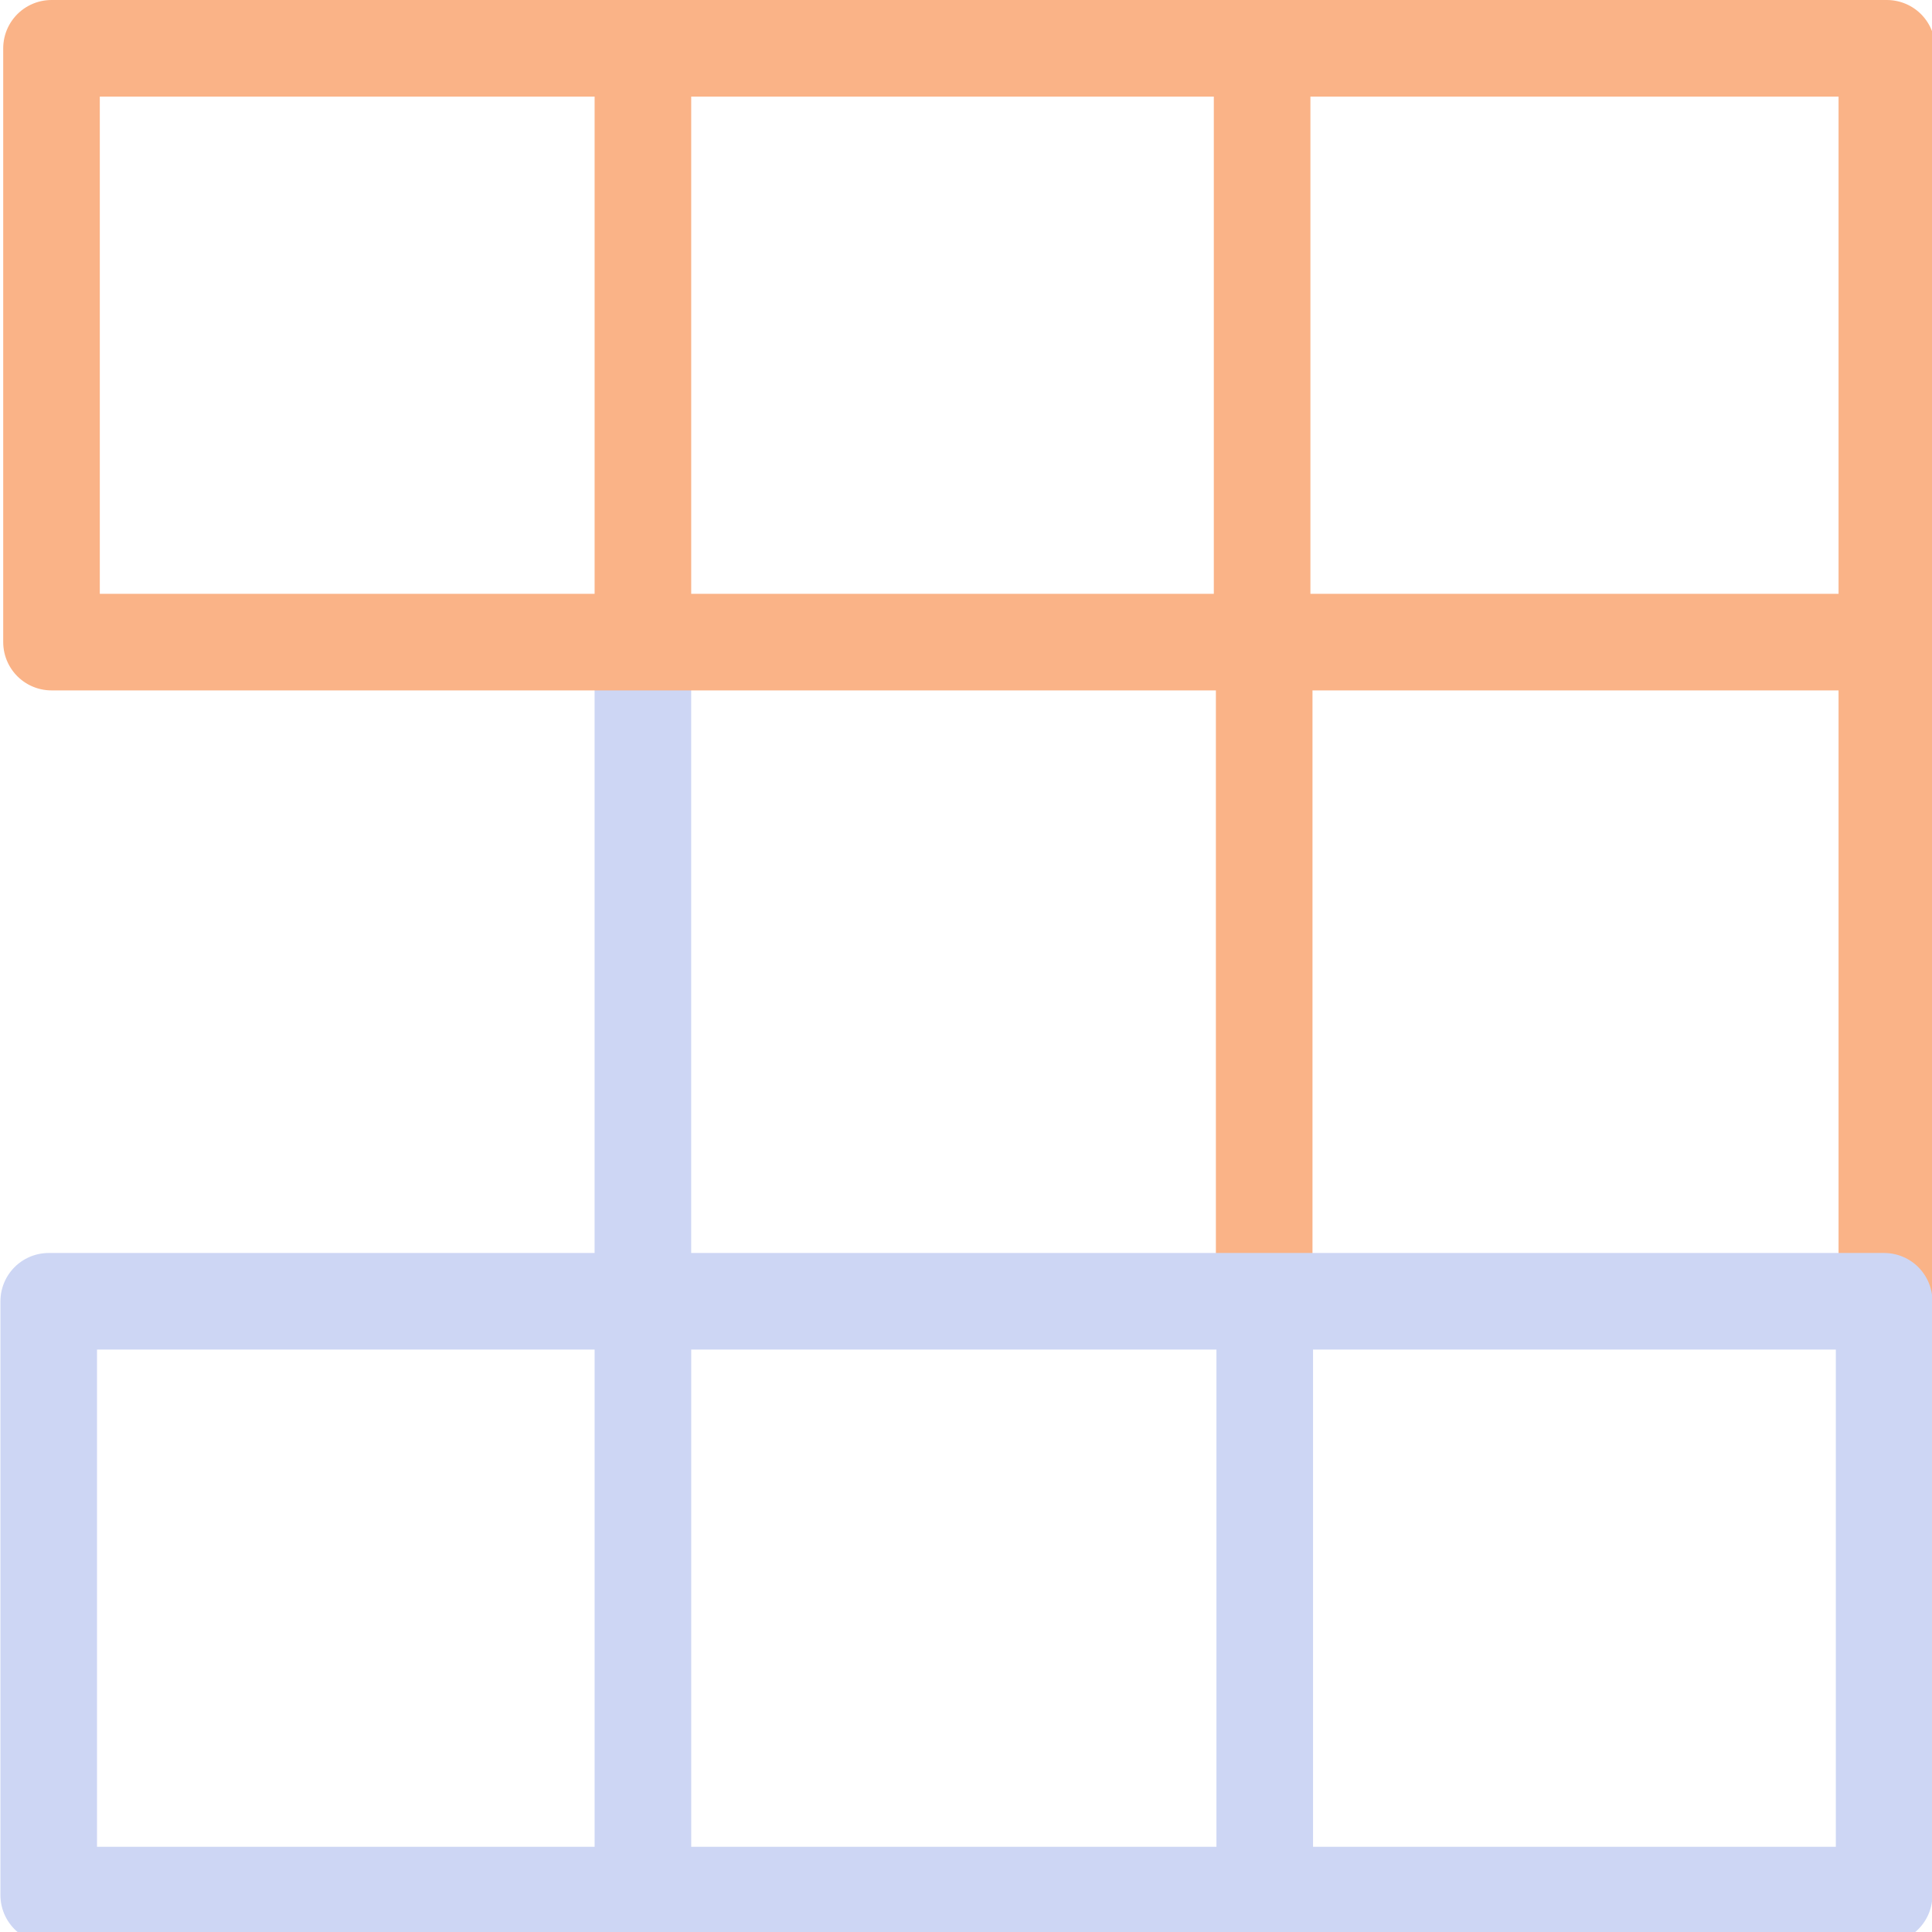 <svg xmlns="http://www.w3.org/2000/svg" width="100" height="100" viewBox="0 0 100 100">
<style>:root {--ctp-rosewater: #f5e0dc;--ctp-flamingo: #f2cdcd;--ctp-pink: #f5c2e7;--ctp-mauve: #cba6f7;--ctp-red: #f38ba8;--ctp-maroon: #eba0ac;--ctp-peach: #fab387;--ctp-yellow: #f9e2af;--ctp-green: #a6e3a1;--ctp-teal: #94e2d5;--ctp-sky: #89dceb;--ctp-sapphire: #74c7ec;--ctp-blue: #89b4fa;--ctp-lavender: #b4befe;--ctp-text: #cdd6f4;--ctp-overlay1: #7f849c;}</style>
    <path fill="none" stroke="#cdd6f4" stroke-linecap="round" stroke-linejoin="round" stroke-width="5" d="M33.276 68.777v-34.12" paint-order="fill markers stroke"/>
    <path fill="none" stroke="#fab387" stroke-linecap="round" stroke-linejoin="round" stroke-width="5" d="M65.434 33.733v33.293M97.53 33.235H2.666V2.5h94.998v64.854M65.327 3.532v29.503M33.277 3.69v29.503" paint-order="fill markers stroke"/>
    <path fill="none" stroke="#cdd6f4" stroke-linecap="round" stroke-linejoin="round" stroke-width="5" d="M33.257 67.354h64.246m.02 0-.001 30.735h-95V67.354h30.735m.02 30.676V67.43m32.186 30.431v-28.42" paint-order="fill markers stroke"/>
</svg>
